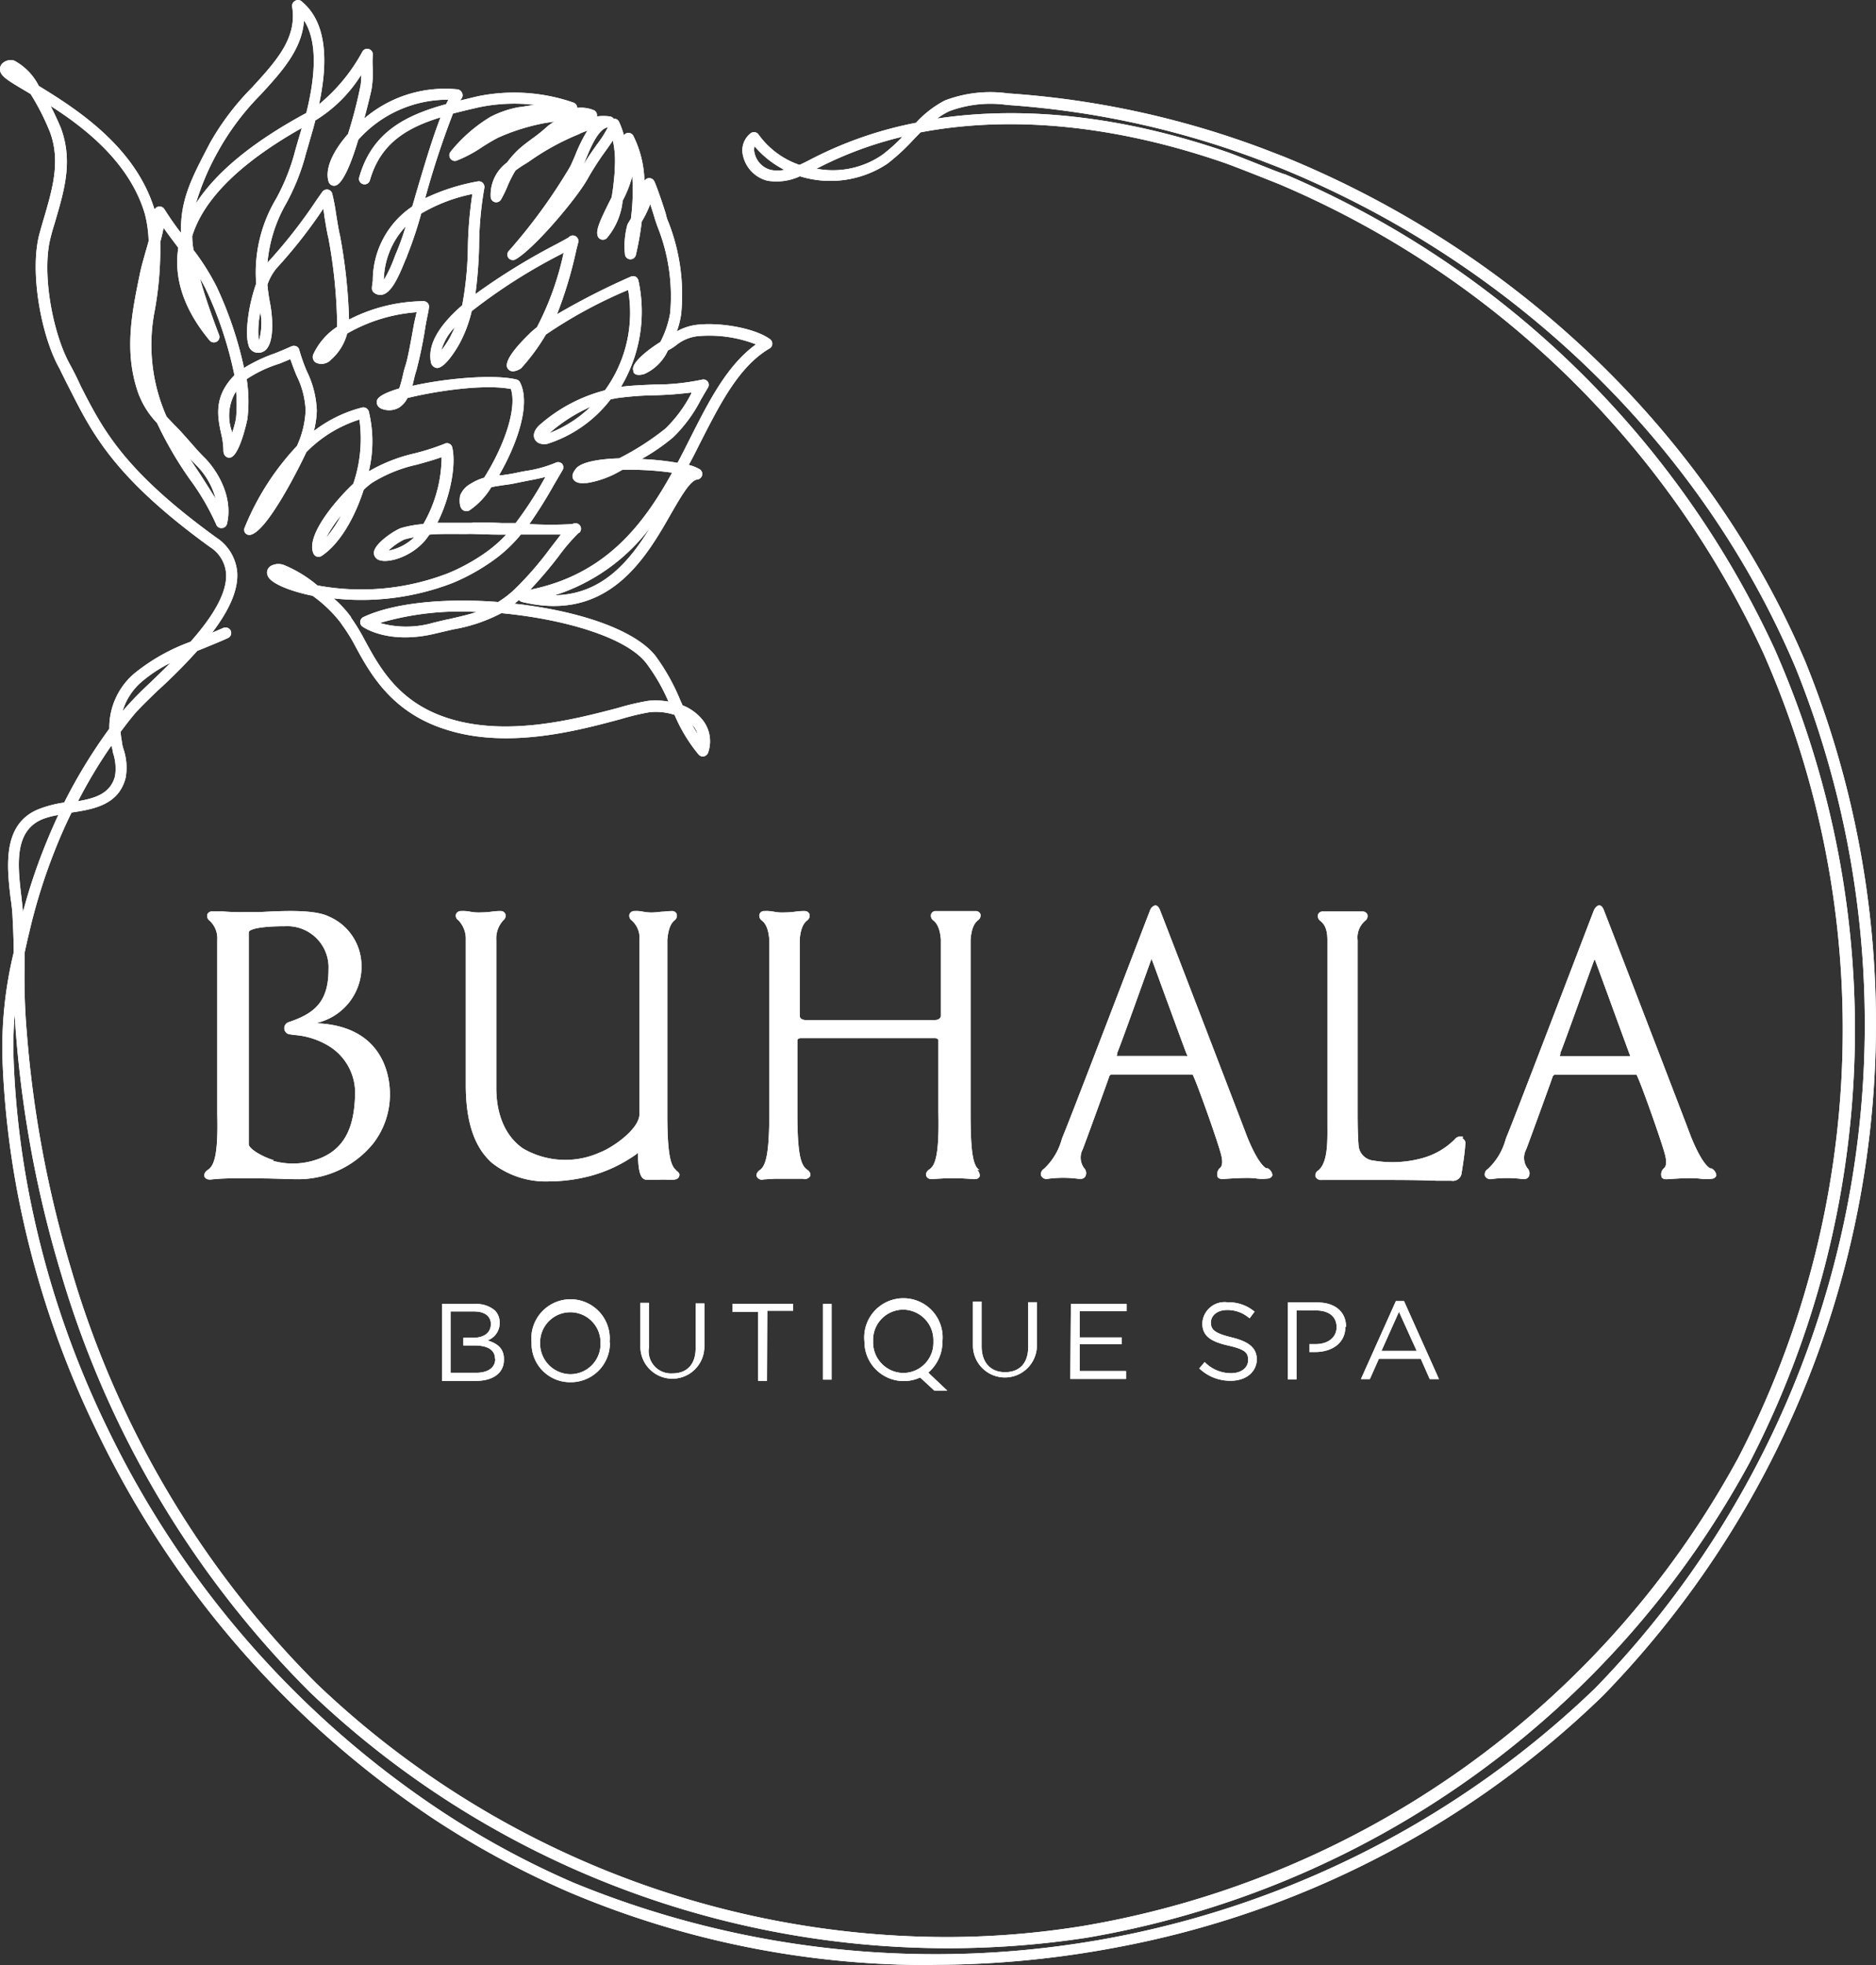 <svg id="Компонент_2_1" data-name="Компонент 2 – 1" xmlns="http://www.w3.org/2000/svg" width="230.777" height="241.674" viewBox="0 0 230.777 241.674">
  <rect x="0" y="0" width="230.777" height="241.674" fill="#333333" stroke="none"/>
  <g id="Layer_2" data-name="Layer 2">
    <g id="Layer_1" data-name="Layer 1" transform="translate(0 0)">
      <path id="Контур_1" data-name="Контур 1" d="M114.711,241.653a113.189,113.189,0,0,1-44.705-8.963,108.552,108.552,0,0,1-16.72-9.045,119.233,119.233,0,0,1-41.2-47.282,117.218,117.218,0,0,1-9.991-30A109.722,109.722,0,0,1,.316,130.629a49.461,49.461,0,0,1,1.37-13.513c0-1.37-.069-2.837-.137-4.249a21.178,21.178,0,0,0-.247-2.412C.85,106.591.234,101.3,4.77,99.491a14.075,14.075,0,0,1,3.125-.809A64.592,64.592,0,0,1,13.445,89.6a8.757,8.757,0,0,1,3-6.729,23.737,23.737,0,0,1,6.99-3.961c2.508-2.837,4.55-5.893,4.372-8.429a4.221,4.221,0,0,0-1.974-3.221C14.158,58.8,11.389,53.374,8.7,48.071c-.452-.877-.918-1.8-1.37-2.741-2.22-3.878-3.728-11.814-2.494-16.542.206-.74.411-1.48.63-2.193,1.014-3.495,1.987-6.852.672-10.388a29.672,29.672,0,0,0-2.371-4.66L3.358,11.3C1.1,9.957,0,9.354,0,8.532A.959.959,0,0,1,.384,7.7a1.466,1.466,0,0,1,1.37-.26A7.181,7.181,0,0,1,4.77,10.547c4.468,2.741,11.855,7.387,14.239,15.212a.644.644,0,0,1,.439-.356.7.7,0,0,1,.767.288,35.495,35.495,0,0,0,2.056,2.947c-.123-4.016,1.275-6.7,3.358-10.69l.192-.37a32.275,32.275,0,0,1,5.194-6.852c2.974-3.248,5.55-6.071,4.92-9.922a.685.685,0,0,1,.343-.7.658.658,0,0,1,.767,0c3.495,2.823,3.152,8.223,2.206,12.7a21.928,21.928,0,0,0,5.331-6.482.672.672,0,0,1,.809-.3.685.685,0,0,1,.466.74,11.24,11.24,0,0,0,0,1.672,12.211,12.211,0,0,1-.11,2.206c0,.26-.4,1.9-.932,3.906A15.308,15.308,0,0,1,56.3,10.971a.7.7,0,0,1,.521.4.672.672,0,0,1,0,.658l-.219.315,2.1-.507a22.243,22.243,0,0,1,11.855.767.7.7,0,0,1,.452.644,4.111,4.111,0,0,1,2.111.315.685.685,0,0,1,.3.74,5.77,5.77,0,0,1,1.617,0,.685.685,0,0,1,.452.274.672.672,0,0,1,.685.439,10.649,10.649,0,0,1,.576,1.59.754.754,0,0,1,.329-.247.685.685,0,0,1,.822.315,13.061,13.061,0,0,1,1.37,5.578.658.658,0,0,1,.466-.356.7.7,0,0,1,.754.384c.343.726,1.261,3.454,1.439,4.111a4.074,4.074,0,0,0,.3.918,24.436,24.436,0,0,1,1.562,11.307,10.964,10.964,0,0,1-.534,2.124A6.51,6.51,0,0,1,86,39.9c2.659-.26,6.852.425,8.73,1.8a.7.7,0,0,1,.274.589.671.671,0,0,1-.343.548c-3.783,2.22-6.1,6.852-8.566,11.677-.439.877-.877,1.768-1.37,2.645a4.961,4.961,0,0,1,1.37.548.685.685,0,0,1,.274.726.7.7,0,0,1-.589.521c-.863.1-1.987,2.056-3.18,4.111-3.111,5.468-7.716,13.527-18.378,10.95a.726.726,0,0,1-.384-.247l-.548.466.672.069c8.072,1,14.294,3.358,16.651,6.318A25.519,25.519,0,0,1,83.724,86.2c.082.164.164.343.233.521a6,6,0,0,1,2.385,1.7,4.194,4.194,0,0,1,.767,4.111A.7.7,0,0,1,86.6,93a.672.672,0,0,1-.658-.219,19.282,19.282,0,0,1-2.96-4.879,7.4,7.4,0,0,0-3.07-.329,29.394,29.394,0,0,0-3.508.836c-5.1,1.37-13.7,3.714-21.3,1.37-6.852-2.056-9.525-6.852-11.444-10.416a20.557,20.557,0,0,0-1.631-2.6l-.082-.137a16.35,16.35,0,0,0-3.495-3.371c-3.042-.617-5.139-1.6-5.482-2.385a.946.946,0,0,1,.329-1.275,1.919,1.919,0,0,1,1.631-.123,15.459,15.459,0,0,1,4.111,2.508,29.561,29.561,0,0,0,16.1-1.508,23.559,23.559,0,0,0,4.386-2.385,16.529,16.529,0,0,0,2.741-2.357h-.6c-1.85,0-3.44-.1-4.016-.082s-1.288,0-1.946,0c-.946,0-1.919,0-2.878.082l-.452.617c-1.809,2.193-4.715,2.947-5.783,2.494a.932.932,0,0,1-.6-.932c.123-1.179,2.741-2.823,3.385-3a13.841,13.841,0,0,1,2.7-.48A16.747,16.747,0,0,0,54.327,56.2c-1.069.384-2.083.658-3.07.932a17.446,17.446,0,0,0-5.482,2.22,8.031,8.031,0,0,0-1.042.877c-1.124,3.508-3,6.7-5.18,8.127a.726.726,0,0,1-.562.082.672.672,0,0,1-.425-.37c-.987-2.111,2.549-6.387,4.893-8.593a17.2,17.2,0,0,0,.754-7.894,15.8,15.8,0,0,0-6.524,4l-.288.6c-.192.4-4.632,9.593-6.757,9.593h0a.685.685,0,0,1-.534-.315.726.726,0,0,1,0-.63,32.467,32.467,0,0,1,6.414-10,11.581,11.581,0,0,0,1.069-4.4,10.621,10.621,0,0,0-1.124-4.276c-.274-.658-.534-1.37-.754-2l-1.37.562a15.5,15.5,0,0,0-4,1.891,17.816,17.816,0,0,1,.082,4.934s-.987,4.824-2.248,4.728c-.178,0-.726-.123-.7-.973a9.5,9.5,0,0,0-.288-2.028c-.425-2.015-.946-4.509,1.645-7.14a46.884,46.884,0,0,0-3.413-10.361c-.247-.534-.534-1.042-.822-1.535.534,1.946,1.3,4.207,2.344,6.935a.672.672,0,0,1-.288.836.7.7,0,0,1-.877-.151c-3.125-3.769-4.427-7.579-3.851-11.4l-.164-.219c-.548-.726-1.11-1.466-1.645-2.234-.11.589-.247,1.179-.411,1.754a42.2,42.2,0,0,1-.74,8.771,21.736,21.736,0,0,0,1.521,12.7l.959,1.014c.3.3.6.6.9.932l1.11,1.247c.548.63,1.124,1.288,1.727,1.878,1.37,1.37,3.55,4.646,2.741,8.1a.863.863,0,0,1-.164.315.726.726,0,0,1-.658.206.644.644,0,0,1-.507-.425,29.808,29.808,0,0,0-3.3-5.633A46.008,46.008,0,0,1,19.311,52a10.635,10.635,0,0,1-2.316-3.7c-1.768-5.071-.767-9.895.192-14.568.192-.959.48-1.919.74-2.851.123-.411.247-.836.356-1.261a14.993,14.993,0,0,0-.466-3.33c-1.864-6.3-7.332-10.553-11.594-13.28.672,1.3,1.138,2.426,1.275,2.741,1.466,4.016.439,7.524-.644,11.238-.206.713-.425,1.37-.617,2.152C5.071,33.53,6.5,40.971,8.553,44.713c.507.918.973,1.85,1.37,2.741,2.741,5.359,5.3,10.4,16.72,18.666a5.66,5.66,0,0,1,2.535,4.235c.164,2.357-1.192,4.947-3.084,7.442l1.37-.589a.713.713,0,0,1,.918.343.685.685,0,0,1-.343.9c-.987.452-2.015.863-3.015,1.275l-.754.3a67.229,67.229,0,0,1-4.934,4.947c-1.247,1.206-2.316,2.248-2.905,2.96s-1.083,1.37-1.6,2.056a11.265,11.265,0,0,0,.151,1.138,4.48,4.48,0,0,0,.219,1.014,7.113,7.113,0,0,1,.247,3.522c-.85,3.289-3.878,3.837-6.647,4.249q-1.233,2.508-2.261,5.18a69.511,69.511,0,0,0-2.933,9.511c-.219.891-.411,1.754-.589,2.59v1.727a78.759,78.759,0,0,0,.274,8.017,138.3,138.3,0,0,0,5.482,29.205A119.4,119.4,0,0,0,38.923,207.02a112.38,112.38,0,0,0,77.611,31.192,105.528,105.528,0,0,0,16.747-1.371,113.23,113.23,0,0,0,80.544-57.561,114.463,114.463,0,0,0,3.056-99.059,115.272,115.272,0,0,0-59.452-57.561s-5.838-2.344-7.072-2.741c-13.321-4.564-26.039-5.77-37.127-3.659l-.9.932a25.628,25.628,0,0,1-3.166,2.919A12.65,12.65,0,0,1,98.4,21.661a6.852,6.852,0,0,1-3.988.548,4.111,4.111,0,0,1-3.015-3.1,2.659,2.659,0,0,1,.946-2.741.685.685,0,0,1,.973.164,10.306,10.306,0,0,0,5.03,3.728c.521-.233,1.042-.493,1.549-.767l.329-.164a47.734,47.734,0,0,1,12.458-4.249,12.691,12.691,0,0,1,3.55-2.741A15.665,15.665,0,0,1,124,11.465a110.133,110.133,0,0,1,31.521,6.852l2.453.946c29.013,11.827,52.394,34.482,64.139,62.166A118.479,118.479,0,0,1,197.2,208.514a116.492,116.492,0,0,1-60.014,31,121.21,121.21,0,0,1-22.5,2.111M1.81,124.722a46.09,46.09,0,0,0-.123,5.921,107.31,107.31,0,0,0,1.768,15.541,116.34,116.34,0,0,0,9.854,29.644,117.863,117.863,0,0,0,40.731,46.734A105.914,105.914,0,0,0,70.485,231.5,117.054,117.054,0,0,0,196.2,207.637,117.109,117.109,0,0,0,220.869,82.073c-11.608-27.41-34.715-49.749-63.385-61.439l-2.439-.946a108.749,108.749,0,0,0-31.138-6.8,14.541,14.541,0,0,0-7.1.754,8.224,8.224,0,0,0-1.521.918c10.758-1.617,22.956-.26,35.633,4.111,1.275.425,6.853,2.741,7.154,2.741a116.615,116.615,0,0,1,60.178,58.273,115.848,115.848,0,0,1-3.084,100.279,114.669,114.669,0,0,1-81.544,58.342,113.559,113.559,0,0,1-95.537-30.247A120.932,120.932,0,0,1,7.511,156.614a139.353,139.353,0,0,1-5.551-29.52c-.069-.809-.11-1.617-.151-2.44m5.345-24.436a9.319,9.319,0,0,0-1.919.507c-3.563,1.453-3.056,5.77-2.6,9.593.069.63.137,1.247.192,1.823a68.924,68.924,0,0,1,2.439-7.469c.589-1.508,1.22-2.988,1.891-4.427m6.551-8.579a60.506,60.506,0,0,0-4.111,6.852c2.152-.37,4-.959,4.55-3.084A6,6,0,0,0,13.9,92.57a5.02,5.02,0,0,0-.192-.85m71.416-2.631c.219.4.452.795.7,1.165a2.974,2.974,0,0,0-.562-1.014.712.712,0,0,0-.137-.151M43.171,75.919a24.039,24.039,0,0,1,1.672,2.741c1.9,3.508,4.276,7.867,10.621,9.758,7.277,2.179,15.6-.082,20.557-1.37a30.152,30.152,0,0,1,3.728-.877,8.825,8.825,0,0,1,2.481.1,22.833,22.833,0,0,0-2.741-4.742c-2.467-3.18-10.1-5.413-17.816-6.14a19.8,19.8,0,0,1-5.934,2l-2.056.48c-5.825,1.453-8.963-.726-9.086-.822a.672.672,0,0,1-.288-.617.7.7,0,0,1,.4-.562c3.618-1.7,9.8-2.371,16.569-1.85a12.638,12.638,0,0,0,2.069-1.6,41.115,41.115,0,0,0,4.276-4.92l1.37-1.782h-4.92A17.446,17.446,0,0,1,60.3,69.162a25.011,25.011,0,0,1-4.632,2.522,31.165,31.165,0,0,1-14.623,1.891,13.075,13.075,0,0,1,2.165,2.344m-22.2,5.564a17.3,17.3,0,0,0-3.646,2.4,7.592,7.592,0,0,0-2.289,3.577l.274-.329a42.2,42.2,0,0,1,3.015-3.084c.809-.781,1.713-1.645,2.618-2.563m25.669-4.906a11.964,11.964,0,0,0,6.619,0c.74-.178,1.37-.343,2.083-.48,1.22-.288,2.289-.521,3.275-.85a35.071,35.071,0,0,0-11.978,1.37m33.33-11.759a23.641,23.641,0,0,1-11.745,8.333c5.893-.1,9.265-4.29,11.745-8.333m-8.716.576a23.175,23.175,0,0,0-2.549,2.96,51.667,51.667,0,0,1-3.495,4.111c9.333-1.878,13.965-8.086,17.46-14.39a37.92,37.92,0,0,0-6.112-.356l-.206.11a11.937,11.937,0,0,1-4.111,1.508c-.425,0-1.37.192-1.754-.507-.192-.411,0-.85.452-1.37.767-.726,2.823-1.083,5.208-1.151a32.756,32.756,0,0,0,5.715-3.673,16.569,16.569,0,0,0,3.166-4.3v-.123a43.857,43.857,0,0,1-4.7.343,39.014,39.014,0,0,0-4.427.343l-.795.151a15.843,15.843,0,0,1-7.8,5.482c-1,.137-1.37-.26-1.549-.6-.247-.548,0-1.233.754-1.85a19.529,19.529,0,0,1,7.894-4.139h0A16.254,16.254,0,0,0,77.269,35.64a57.1,57.1,0,0,0-10.114,5.482,24.958,24.958,0,0,1-3.015,4.111.8.8,0,0,1-.206.151c-.26.137-1.055.548-1.48-.082-.767-1.11,2.631-4.207,2.741-4.344a9.044,9.044,0,0,1,.85-.726,35.742,35.742,0,0,0,3.289-9.169l-.343.192a67.99,67.99,0,0,0-10.964,6.99,16.2,16.2,0,0,1-1.521,4.029s-1.686,3.084-2.8,2.96a.85.85,0,0,1-.7-.713c-.452-2.289,1.192-4.687,3.851-7a42.089,42.089,0,0,0,.7-7.222,49.225,49.225,0,0,1,.548-6.455,20.105,20.105,0,0,0-6.291,2.4,48.173,48.173,0,0,1-1.727,5.167,2.762,2.762,0,0,1-.206.507c-.959,2.412-1.754,3.961-2.741,4.276a1.233,1.233,0,0,1-1.083-.178.685.685,0,0,1-.3-.658c0-.26.069-.548.1-.877a10.963,10.963,0,0,1,4.85-9.1c.139-.453.276-.906.4-1.372.973-3.289,2.015-6.852,3.084-9.593-4.111,1.261-7.4,3.18-8.689,7.743a.685.685,0,0,1-.85.466.672.672,0,0,1-.466-.836c1.576-5.605,5.783-7.647,10.69-9l.274-.548a14.746,14.746,0,0,0-11.074,4.92c-.822,2.741-1.823,5.263-2.741,5.619a.7.7,0,0,1-.9-.411c-.466-1.37.26-3.33,1.932-5.386.137-.178.288-.356.439-.521a56.025,56.025,0,0,0,1.549-5.989,8.415,8.415,0,0,0,.082-1.3,17.282,17.282,0,0,1-5.646,5.619c-.274,1.083-.576,2.069-.809,2.892s-.356,1.179-.452,1.59a27.012,27.012,0,0,1-2.3,5.688,17.734,17.734,0,0,0-2.33,7.346,2.234,2.234,0,0,1,.233-.274,62.729,62.729,0,0,0,5.8-7.442l.713-1.014a.713.713,0,0,1,.644-.288.685.685,0,0,1,.562.452,24.493,24.493,0,0,1,.493,2.577c.164,1,.343,2.138.466,2.563a66.251,66.251,0,0,1,1.124,10.4,20.42,20.42,0,0,1,9.237-2.261.726.726,0,0,1,.493.3.713.713,0,0,1,.082.576c0,.206-.233,1.192-.4,2.152a54.217,54.217,0,0,1-1.124,5.482,10.584,10.584,0,0,0-.288,1.042l-.206.863c4.111-.932,10.046-1.453,12.8-.781a.685.685,0,0,1,.452.37c1.37,2.741-.466,7.757-2.59,11.4h.37c.493-.069.973-.137,1.453-.233s.959-.206,1.453-.288a15.226,15.226,0,0,0,3.687-1.014.685.685,0,0,1,.809.151.7.7,0,0,1,0,.822l-1.055,1.8q-1.375,2.457-2.988,4.769a44.167,44.167,0,0,0,5.3,0,.685.685,0,0,1,.781,1.124m-20.3.507a11.321,11.321,0,0,0-1.179.274,7.442,7.442,0,0,0-1.946,1.37,6.277,6.277,0,0,0,3.125-1.6m-8.949-2.741a17.35,17.35,0,0,0-1.836,2.741,14.239,14.239,0,0,0,1.836-2.741m28.355,1.069h0M58.1,64.229c.767,0,2.083,0,3.673.082h1.658a45.32,45.32,0,0,0,3.55-5.482,1.37,1.37,0,0,0,.11-.192c-.726.192-1.453.329-2.179.466l-1.37.274c-.521.123-1.042.192-1.549.26l-1.083.164-.48.11a9.21,9.21,0,0,1-2.741,2.878.8.8,0,0,1-.795-.11c-.534-.452-.3-1.727-.3-1.741a2.851,2.851,0,0,1,1.288-1.453,6.5,6.5,0,0,1,1.672-.754,28.385,28.385,0,0,0,1.782-3.262c1.494-3.221,2.042-6.044,1.508-7.647-3.289-.644-9.278.26-12.718,1.11a3,3,0,0,1-1.042,1.179,2.467,2.467,0,0,1-1.919.219c-.973-.26-.822-1-.795-1.083.123-.521,1.206-1.042,2.741-1.494a15.433,15.433,0,0,0,.439-1.59,12.236,12.236,0,0,1,.315-1.192c.288-.795.754-3.44,1.069-5.194l.315-1.4A20.091,20.091,0,0,0,42.705,41a6.455,6.455,0,0,1-1.96,3.193,1.617,1.617,0,0,1-1.9.384.822.822,0,0,1-.3-1.028,8.127,8.127,0,0,1,2.919-3.371c0-.192,0-.4,0-.63A62.563,62.563,0,0,0,40.4,29.267c-.137-.507-.315-1.576-.507-2.741a6.629,6.629,0,0,0-.137-.863,60.466,60.466,0,0,1-5.729,7.3A6.442,6.442,0,0,0,32.892,35a23.437,23.437,0,0,0,.37,2.494s.767,4.111-.534,5.482a1.37,1.37,0,0,1-1.275.356,1.206,1.206,0,0,1-.9-.973c-.439-1.37,0-4.824.959-7.5a17.666,17.666,0,0,1,2.481-10.484,26.039,26.039,0,0,0,2.193-5.4c.11-.439.274-1,.466-1.658s.3-1,.466-1.59c-7.524,4.249-12.047,8.7-13.472,13.28a9.661,9.661,0,0,0,.164,1.727,28.78,28.78,0,0,1,2.837,4.509,46.6,46.6,0,0,1,3.371,9.991,19.325,19.325,0,0,1,3.8-1.8c.74-.288,1.37-.562,2.042-.863a.74.74,0,0,1,.589,0,.672.672,0,0,1,.37.466,21.82,21.82,0,0,0,.918,2.59,11.978,11.978,0,0,1,1.233,4.838,11.416,11.416,0,0,1-.356,2.522A16.2,16.2,0,0,1,44.542,50.1a.7.7,0,0,1,.822.48,15.6,15.6,0,0,1,0,7.373,19.927,19.927,0,0,1,5.605-2.206A29.206,29.206,0,0,0,54.7,54.553a.658.658,0,0,1,.576,0,.672.672,0,0,1,.356.452c.534,2.3-.343,6.359-1.836,9.278h4.358M23.3,56.307c.4.617.795,1.206,1.192,1.8.713,1.1,1.37,2.152,2.028,3.193a9.169,9.169,0,0,0-2.289-4.016c-.315-.315-.63-.644-.932-.973m60.8,2.1h0m-5.126-1.974a35.385,35.385,0,0,1,4.372.466c.535-.987,1.028-1.987,1.521-2.96,2.344-4.646,4.577-9.045,8.127-11.608A15.829,15.829,0,0,0,86.136,41.3a5.085,5.085,0,0,0-2.96,1.138,7.167,7.167,0,0,1-1.014.644,5.783,5.783,0,0,1-2.892,2.892c-.959.288-1.37,0-1.37-.425-.37-1.083,2.631-3.084,3.33-3.508a11.9,11.9,0,0,0,1.206-3.563A23.038,23.038,0,0,0,80.86,27.8c-.151-.439-.274-.781-.343-1.028s-.288-.959-.534-1.686a12.963,12.963,0,0,1-1.042,2.152,35.738,35.738,0,0,1-.726,4.111.681.681,0,0,1-1.343-.151,9.922,9.922,0,0,1,.315-3.618l.11-.192.315-.521a27.258,27.258,0,0,0,.164-5.222c-.11.411-.233.822-.384,1.233a14.462,14.462,0,0,1-.795,1.782,8.456,8.456,0,0,1-1.96,4.619.7.7,0,0,1-.644.164.685.685,0,0,1-.48-.466c-.233-.74.356-1.96,1.37-4.029.123-.233.247-.48.356-.713.206-1.151.3-2.275.37-3.042v-.37a11.979,11.979,0,0,0-.219-3.563c-.274.411-.589.863-.959,1.37l-.137.192a34.524,34.524,0,0,0-2.056,3.234c-1.371,2.412-6.482,8.47-8.8,9.813a.685.685,0,0,1-.9-.178.672.672,0,0,1,.1-.9,67.962,67.962,0,0,0,7.442-10.224c.192-.343.411-.877.658-1.439a18.927,18.927,0,0,1,1.521-3.084c-.288.1-.576.219-.891.343l-.1.069a30.425,30.425,0,0,0-6.222,3.413l-.411.26a11.95,11.95,0,0,0-1.22.822,4.59,4.59,0,0,0-.288.493,13.91,13.91,0,0,0-.672,1.37,13.9,13.9,0,0,1-.822,1.7.685.685,0,0,1-.74.329.7.7,0,0,1-.534-.617,4.947,4.947,0,0,1,2.015-4.262,10.964,10.964,0,0,1,2.042-2.138c.4-.315.809-.617,1.22-.918a19.078,19.078,0,0,0,1.686-1.37,5.893,5.893,0,0,1,.863-.6l-1.028.151a25.642,25.642,0,0,0-5.838,1.8c-.658.329-1.275.713-1.932,1.124a16.172,16.172,0,0,1-3.193,1.713.658.658,0,0,1-.781-.233.7.7,0,0,1,0-.836A18.762,18.762,0,0,1,60.3,14.37a12.334,12.334,0,0,1,3.577-1.22c.26,0,1-.164,1.891-.274a21.284,21.284,0,0,0-6.852.3c-1.1.247-2.165.507-3.193.767A106.9,106.9,0,0,0,52.3,24.361a25.3,25.3,0,0,1,6.469-2.069.713.713,0,0,1,.63.192.74.74,0,0,1,.178.63,42.6,42.6,0,0,0-.644,7.236,55.028,55.028,0,0,1-.452,5.8A78.24,78.24,0,0,1,68.4,30.035c.672-.356,1.37-.74,1.562-.863a.672.672,0,0,1,.685-.206.685.685,0,0,1,.48.836h0l-.219.863a51.706,51.706,0,0,1-2.385,7.963,87.4,87.4,0,0,1,9.059-4.619.713.713,0,0,1,.6,0,.726.726,0,0,1,.356.493A18.008,18.008,0,0,1,76.392,47.55c1.288-.164,2.741-.219,4.111-.274a28,28,0,0,0,5.838-.6.672.672,0,0,1,.726.247.685.685,0,0,1,0,.767c-.288.466-.562.959-.85,1.439a17.473,17.473,0,0,1-3.44,4.66,25.189,25.189,0,0,1-3.851,2.645m-6.291-6.414a19.831,19.831,0,0,0-5.043,3.221,15.075,15.075,0,0,0,5.043-3.221M29.124,47.975a5.674,5.674,0,0,0-.589,5.085v.192a11.992,11.992,0,0,0,.493-1.8,18.049,18.049,0,0,0,0-3.481m26.9-7.73a6.743,6.743,0,0,0-1.645,2.837,12.085,12.085,0,0,0,.973-1.439c.26-.466.466-.932.672-1.37m-23.9-1.891a11.251,11.251,0,0,0-.192,3.536,7.634,7.634,0,0,0,.192-3.536M49.955,27.774a9.854,9.854,0,0,0-2.741,6.647,16.775,16.775,0,0,0,1.37-2.96c.1-.247.178-.439.233-.562a30.33,30.33,0,0,0,1.1-3.125M69.9,29.432h0M37.388,2.584c-.274,3.508-2.741,6.236-5.372,9.086a31.933,31.933,0,0,0-4.975,6.537l-.206.37a31.1,31.1,0,0,0-2.741,6.441q3.741-5.825,13.582-11.142c.918-3.7,1.59-8.374-.219-11.293M92.824,17.975a1.576,1.576,0,0,0,0,.836,2.741,2.741,0,0,0,1.96,2.056,4.112,4.112,0,0,0,1.7,0,11.745,11.745,0,0,1-3.646-2.878m7.62,2.741h0a10.717,10.717,0,0,0,8.086-1.713,19.737,19.737,0,0,0,2.467-2.22,46.063,46.063,0,0,0-10.087,3.687l-.329.164-.151.082M74.761,15.645C73.623,15.8,72.65,18.1,72.02,19.66l-.247.576c.48-.795.959-1.508,1.494-2.248l.137-.206a13.486,13.486,0,0,0,1.371-2.138m-12.143-.754a10,10,0,0,0-1.124.425c.37-.151.74-.3,1.124-.425" transform="translate(0.002 0.02)" fill="#fff"/>
      <path id="Контур_2" data-name="Контур 2" d="M32.334,95.543h-.178a.644.644,0,0,1,.233-.1,7.1,7.1,0,0,0,5.276-7.277A6.619,6.619,0,0,0,33.7,82.428c-1.836-.918-5.7-.713-8.538-.562H23.179a24.353,24.353,0,0,1-2.577-.082H19.328a.617.617,0,0,0-.617.356.726.726,0,0,0,.274.781,2.919,2.919,0,0,1,.946,2.371c0,.315,0,1.946,0,4.235V106.74h0c.123,5.016-.384,6.359-1.192,6.852-.4.288-.452.6-.37.822s.384.411.9.329a26.046,26.046,0,0,1,3.138-.123h2.823c1.645,0,3.508.1,4.482.1a11.9,11.9,0,0,0,9.415-4.413,9.84,9.84,0,0,0,2.042-6.085c0-1.9-.63-8.223-8.8-8.675m-5.482,16.83c-1.233-.343-3.111-1.37-3.084-1.987V84.346c0-.274.946-.74,4.482-.74a5.071,5.071,0,0,1,5.331,5.345c0,4.016-1.8,5.4-4.865,6.441a.781.781,0,0,0-.576.795.754.754,0,0,0,.672.713l.562.082a9.429,9.429,0,0,1,4.111,1.275,6.743,6.743,0,0,1,3.358,6.236c-.123,3.988-1.37,6.386-4.111,7.579a9.059,9.059,0,0,1-6.03.37" transform="translate(6.796 30.309)" fill="#fff"/>
      <path id="Контур_3" data-name="Контур 3" d="M161.062,113.587c-.48-.164-1.37-1.288-2.439-3.947-.617-1.672-10.566-27.52-10.745-27.931s-.384-.48-.548-.48-.466.206-.644.63-9.826,25.71-10.745,27.862l-.1.274a7.784,7.784,0,0,1-2.193,3.659.754.754,0,0,0-.356.836.726.726,0,0,0,.795.4,14.212,14.212,0,0,1,3.837,0h.178a.63.63,0,0,0,.589-.329.891.891,0,0,0-.178-1.014,2.179,2.179,0,0,1-.151-2.3c.192-.466,3.1-8.456,3.248-8.922a.37.37,0,0,1,.274-.274h9.744c.329,0,.343,0,.411.206l.082.192c.452.959,2.851,7.634,3.33,9.47.206.822.165,1.371-.123,1.617a1.014,1.014,0,0,0-.315,1.069c0,.123.219.329.7.3s1.741-.123,2.535-.123a9.914,9.914,0,0,1,1.713.082,4.539,4.539,0,0,0,1.069,0c.562,0,.7-.3.726-.452a1.092,1.092,0,0,0-.63-.85M151.3,99.773a.439.439,0,0,1-.206,0h-8.607a2.418,2.418,0,0,1,.082-.233v-.164c.493-1.165,3.933-10.841,4.112-11.279a1.111,1.111,0,0,1,.11-.247l.069.178c.137.343.9,2.426,1.713,4.646,1.466,4.029,2.439,6.674,2.508,6.852a1.479,1.479,0,0,1,.082.247" transform="translate(49.379 30.123)" fill="#fff"/>
      <path id="Контур_4" data-name="Контур 4" d="M68.031,113.619c-.672-.521-1.1-1.85-1.1-6.852V85.3c.123-1.617.576-2.165.9-2.439a.685.685,0,0,0,.247-.767.589.589,0,0,0-.589-.356,8.757,8.757,0,0,0-.987.069c-.356,0-.754.082-1.233.1a5.479,5.479,0,0,1-1.37-.1,3.82,3.82,0,0,0-1-.069.63.63,0,0,0-.617.37.713.713,0,0,0,.247.767,2.837,2.837,0,0,1,.973,2.412V106.7c0,1.836-3.248,4.111-4.906,4.742a10.32,10.32,0,0,1-9.443-.521c-2.124-1.48-3.262-4.111-3.262-7.428V85.3a3.289,3.289,0,0,1,.877-2.439.7.7,0,0,0,.233-.767.589.589,0,0,0-.576-.356,6.3,6.3,0,0,0-1.055.069,10.762,10.762,0,0,1-1.37.1,5.576,5.576,0,0,1-1.37-.1,4.4,4.4,0,0,0-1.069-.069.63.63,0,0,0-.63.4.658.658,0,0,0,.288.726,3.275,3.275,0,0,1,.918,2.426v17.816c0,4.536,1.042,7.661,3.207,9.593a10.7,10.7,0,0,0,7.017,2.289,20.449,20.449,0,0,0,4.893-.617,17.638,17.638,0,0,0,5.879-2.741c.123-.123.206-.151.192-.164a.521.521,0,0,1,0,.11c0,1.713.206,2.741.63,3.056a.685.685,0,0,0,.521.151h1.384a7.192,7.192,0,0,1,1.069,0h.576c.452,0,.767-.11.863-.384s.1-.425-.356-.754" transform="translate(15.161 30.311)" fill="#fff"/>
      <path id="Контур_5" data-name="Контур 5" d="M95.334,113.619c-.726-.534-1.1-1.768-1.1-6.99V85.263c.123-1.562.548-2.1.918-2.4a.713.713,0,0,0,.288-.767.617.617,0,0,0-.589-.356H89.962a.589.589,0,0,0-.576.356.713.713,0,0,0,.247.781c.247.192.822.672.946,2.371v9.374c0,.26-.247.521-.767.521H73.982c-.535,0-.767-.26-.767-.521v-9.36c.123-1.713.685-2.193.946-2.4a.713.713,0,0,0,.247-.767.617.617,0,0,0-.589-.356,6.509,6.509,0,0,0-1.1.069,9.915,9.915,0,0,1-1.37.1,5.382,5.382,0,0,1-1.371-.1,4.658,4.658,0,0,0-1.11-.069.589.589,0,0,0-.589.356.713.713,0,0,0,.247.781c.247.192.822.658.946,2.371v21.366c0,5.153-.452,6.482-1.179,6.99-.4.288-.439.6-.343.822a.713.713,0,0,0,.85.315l1.371-.082h3.44a.754.754,0,0,0,.891-.329c.082-.219,0-.548-.411-.809-.74-.548-1.165-1.878-1.165-6.976V97.666c0-.206.192-.3.452-.3H89.825c.26,0,.411.1.452.26v8.908c.123,5.482-.466,6.565-1.138,6.99-.4.288-.439.6-.343.822a.617.617,0,0,0,.617.343h.233l1.439-.082h2l1.371.082c.644.11.836-.178.891-.315a.821.821,0,0,0-.37-.822" transform="translate(25.162 30.311)" fill="#fff"/>
      <path id="Контур_6" data-name="Контур 6" d="M121.222,113.587c-.48-.164-1.37-1.288-2.439-3.947-.63-1.686-10.566-27.533-10.745-27.931s-.4-.48-.548-.48a.947.947,0,0,0-.644.63c-.178.425-9.826,25.7-10.745,27.835l-.1.274a7.784,7.784,0,0,1-2.193,3.659.754.754,0,0,0-.356.836.726.726,0,0,0,.795.4,14.213,14.213,0,0,1,3.837,0h.233a.63.63,0,0,0,.589-.329.891.891,0,0,0-.178-1.014,2.179,2.179,0,0,1-.151-2.3c.178-.439,3.1-8.442,3.248-8.922a.37.37,0,0,1,.274-.274h9.662c.343,0,.356,0,.425.206l.082.192c.452.959,2.851,7.634,3.33,9.47.206.822.164,1.37-.123,1.617a1.014,1.014,0,0,0-.315,1.069c0,.123.219.329.7.3s1.741-.123,2.535-.123a9.66,9.66,0,0,1,1.7.082,4.672,4.672,0,0,0,1.083,0c.562,0,.7-.3.726-.452a1.092,1.092,0,0,0-.63-.85m-9.826-13.787a.438.438,0,0,1-.206,0h-8.5a2.41,2.41,0,0,1,.082-.233v-.164c.521-1.22,3.933-10.813,4.111-11.279a1.11,1.11,0,0,1,.11-.247l.069.178c.137.329.891,2.426,1.7,4.632,1.48,4.029,2.453,6.688,2.535,6.852a.439.439,0,0,1,.069.247" transform="translate(34.619 30.123)" fill="#fff"/>
      <path id="Контур_7" data-name="Контур 7" d="M136.23,109.492a.918.918,0,0,0-1.042.329,8.991,8.991,0,0,1-3.961,2.289,13.869,13.869,0,0,1-6.017.3,2.028,2.028,0,0,1-1.823-1.782c-.082-.973-.123-2.316-.123-3.974V85.3a2.7,2.7,0,0,1,.946-2.4.713.713,0,0,0,.247-.767.617.617,0,0,0-.589-.356h-4.879a.589.589,0,0,0-.589.356.74.74,0,0,0,.247.781c.343.274.9.74.9,2.371v22.476c0,2.028.123,4.824-1.11,5.852a.713.713,0,0,0-.356.781.754.754,0,0,0,.754.4H126.5c1.37,0,4.482,0,6.524.1H134.8a1.083,1.083,0,0,0,1.261-.987c.151-.9.4-2.563.439-3.426a.685.685,0,0,0-.329-.795" transform="translate(43.745 30.326)" fill="#fff"/>
      <path id="Контур_8" data-name="Контур 8" d="M46.221,123.961c0,1.055-.891,1.686-2.33,1.686H40.725v-7.538H43.6c1.37,0,2.083.617,2.083,1.549h0c0,1.1-.891,1.686-2.165,1.686H42.3v.946h1.37c1.658,0,2.522.589,2.522,1.617Zm1.069,0h0c0-1.371-.9-1.946-2.015-2.289a2.275,2.275,0,0,0,1.494-2.179h0a2.138,2.138,0,0,0-.6-1.521,3.536,3.536,0,0,0-2.481-.781H39.67v9.456h4.194c2.069,0,3.426-.959,3.426-2.577m11.882-2.124a3.714,3.714,0,0,1-3.7,3.878,3.769,3.769,0,0,1-3.728-3.906h0a3.714,3.714,0,0,1,7.428,0Zm1.11,0h0a4.824,4.824,0,1,0-9.593,0h0a4.742,4.742,0,0,0,4.8,4.865,4.8,4.8,0,0,0,4.838-4.893m11.622.685v-5.482H70.876V122.6c0,2.069-1.11,3.125-2.851,3.125a2.741,2.741,0,0,1-2.892-3.193v-5.482H64.078v5.482a3.934,3.934,0,0,0,7.867-.082m7.743-4.427h3.18v-.836H75.4v.987h3.166v8.47h1.083Zm6.852,8.47H87.6v-9.306H86.541Zm9.881-.822a3.755,3.755,0,0,1-3.714-3.906h0a3.714,3.714,0,0,1,3.7-3.879,3.755,3.755,0,0,1,3.714,3.906h0a3.714,3.714,0,0,1-3.7,3.878m3.824,2.179h1.59l-2.344-2.22a4.961,4.961,0,0,0,1.741-3.81h0a4.824,4.824,0,1,0-9.593,0h0a4.838,4.838,0,0,0,6.852,4.413Zm12.609-5.4v-5.482h-1.069v5.482c0,2.069-1.1,3.125-2.851,3.125s-2.878-1.151-2.878-3.193V116.9h-1.069v5.482a3.934,3.934,0,0,0,7.867-.082m4.111,4.111h6.852v-.973h-5.7v-3.3h5.167V121.3h-5.167v-3.234h5.77v-.877h-6.852Zm22.942-2.371h0c0-1.453-.973-2.22-3.084-2.741s-2.563-.946-2.563-1.836h0c0-.85.781-1.535,2.015-1.535a4.112,4.112,0,0,1,2.741,1.028l.617-.822a4.934,4.934,0,0,0-3.317-1.151,2.741,2.741,0,0,0-3.111,2.577h0c0,1.549,1,2.248,3.18,2.741s2.453.918,2.453,1.8h0c0,.918-.836,1.6-2.1,1.6a4.523,4.523,0,0,1-3.248-1.37l-.658.781a5.482,5.482,0,0,0,3.865,1.521c1.864,0,3.221-1.055,3.221-2.741M150.885,120h0c0-1.864-1.37-3-3.536-3h-3.618v9.456H144.8v-8.47h2.385c1.521,0,2.535.7,2.535,2.056h0c0,1.247-1.028,2.083-2.59,2.083h-.754v.973h.713c2.015,0,3.714-1.055,3.714-3.1m8.771,2.96h-4.331l2.152-4.81Zm2.741,3.467-4.3-9.593h-1l-4.3,9.593h1.1l1.11-2.494h5.153l1.1,2.494Z" transform="translate(14.7 43.184)" fill="#fff"/>
    </g>
  </g>
  <g id="Layer_2-2" data-name="Layer 2">
    <g id="Layer_1-2" data-name="Layer 1" transform="translate(0 0)">
      <path id="Контур_1-2" data-name="Контур 1" d="M114.711,241.653a113.189,113.189,0,0,1-44.705-8.963,108.552,108.552,0,0,1-16.72-9.045,119.233,119.233,0,0,1-41.2-47.282,117.218,117.218,0,0,1-9.991-30A109.722,109.722,0,0,1,.316,130.629a49.461,49.461,0,0,1,1.37-13.513c0-1.37-.069-2.837-.137-4.249a21.178,21.178,0,0,0-.247-2.412C.85,106.591.234,101.3,4.77,99.491a14.075,14.075,0,0,1,3.125-.809A64.592,64.592,0,0,1,13.445,89.6a8.757,8.757,0,0,1,3-6.729,23.737,23.737,0,0,1,6.99-3.961c2.508-2.837,4.55-5.893,4.372-8.429a4.221,4.221,0,0,0-1.974-3.221C14.158,58.8,11.389,53.374,8.7,48.071c-.452-.877-.918-1.8-1.37-2.741-2.22-3.878-3.728-11.814-2.494-16.542.206-.74.411-1.48.63-2.193,1.014-3.495,1.987-6.852.672-10.388a29.672,29.672,0,0,0-2.371-4.66L3.358,11.3C1.1,9.957,0,9.354,0,8.532A.959.959,0,0,1,.384,7.7a1.466,1.466,0,0,1,1.37-.26A7.181,7.181,0,0,1,4.77,10.547c4.468,2.741,11.855,7.387,14.239,15.212a.644.644,0,0,1,.439-.356.7.7,0,0,1,.767.288,35.495,35.495,0,0,0,2.056,2.947c-.123-4.016,1.275-6.7,3.358-10.69l.192-.37a32.275,32.275,0,0,1,5.194-6.852c2.974-3.248,5.55-6.071,4.92-9.922a.685.685,0,0,1,.343-.7.658.658,0,0,1,.767,0c3.495,2.823,3.152,8.223,2.206,12.7a21.928,21.928,0,0,0,5.331-6.482.672.672,0,0,1,.809-.3.685.685,0,0,1,.466.74,11.24,11.24,0,0,0,0,1.672,12.211,12.211,0,0,1-.11,2.206c0,.26-.4,1.9-.932,3.906A15.308,15.308,0,0,1,56.3,10.971a.7.7,0,0,1,.521.4.672.672,0,0,1,0,.658l-.219.315,2.1-.507a22.243,22.243,0,0,1,11.855.767.7.7,0,0,1,.452.644,4.111,4.111,0,0,1,2.111.315.685.685,0,0,1,.3.74,5.77,5.77,0,0,1,1.617,0,.685.685,0,0,1,.452.274.672.672,0,0,1,.685.439,10.649,10.649,0,0,1,.576,1.59.754.754,0,0,1,.329-.247.685.685,0,0,1,.822.315,13.061,13.061,0,0,1,1.37,5.578.658.658,0,0,1,.466-.356.7.7,0,0,1,.754.384c.343.726,1.261,3.454,1.439,4.111a4.074,4.074,0,0,0,.3.918,24.436,24.436,0,0,1,1.562,11.307,10.964,10.964,0,0,1-.534,2.124A6.51,6.51,0,0,1,86,39.9c2.659-.26,6.852.425,8.73,1.8a.7.7,0,0,1,.274.589.671.671,0,0,1-.343.548c-3.783,2.22-6.1,6.852-8.566,11.677-.439.877-.877,1.768-1.37,2.645a4.961,4.961,0,0,1,1.37.548.685.685,0,0,1,.274.726.7.7,0,0,1-.589.521c-.863.1-1.987,2.056-3.18,4.111-3.111,5.468-7.716,13.527-18.378,10.95a.726.726,0,0,1-.384-.247l-.548.466.672.069c8.072,1,14.294,3.358,16.651,6.318A25.519,25.519,0,0,1,83.724,86.2c.082.164.164.343.233.521a6,6,0,0,1,2.385,1.7,4.194,4.194,0,0,1,.767,4.111A.7.7,0,0,1,86.6,93a.672.672,0,0,1-.658-.219,19.282,19.282,0,0,1-2.96-4.879,7.4,7.4,0,0,0-3.07-.329,29.394,29.394,0,0,0-3.508.836c-5.1,1.37-13.7,3.714-21.3,1.37-6.852-2.056-9.525-6.852-11.444-10.416a20.557,20.557,0,0,0-1.631-2.6l-.082-.137a16.35,16.35,0,0,0-3.495-3.371c-3.042-.617-5.139-1.6-5.482-2.385a.946.946,0,0,1,.329-1.275,1.919,1.919,0,0,1,1.631-.123,15.459,15.459,0,0,1,4.111,2.508,29.561,29.561,0,0,0,16.1-1.508,23.559,23.559,0,0,0,4.386-2.385,16.529,16.529,0,0,0,2.741-2.357h-.6c-1.85,0-3.44-.1-4.016-.082s-1.288,0-1.946,0c-.946,0-1.919,0-2.878.082l-.452.617c-1.809,2.193-4.715,2.947-5.783,2.494a.932.932,0,0,1-.6-.932c.123-1.179,2.741-2.823,3.385-3a13.841,13.841,0,0,1,2.7-.48A16.747,16.747,0,0,0,54.327,56.2c-1.069.384-2.083.658-3.07.932a17.446,17.446,0,0,0-5.482,2.22,8.031,8.031,0,0,0-1.042.877c-1.124,3.508-3,6.7-5.18,8.127a.726.726,0,0,1-.562.082.672.672,0,0,1-.425-.37c-.987-2.111,2.549-6.387,4.893-8.593a17.2,17.2,0,0,0,.754-7.894,15.8,15.8,0,0,0-6.524,4l-.288.6c-.192.4-4.632,9.593-6.757,9.593h0a.685.685,0,0,1-.534-.315.726.726,0,0,1,0-.63,32.467,32.467,0,0,1,6.414-10,11.581,11.581,0,0,0,1.069-4.4,10.621,10.621,0,0,0-1.124-4.276c-.274-.658-.534-1.37-.754-2l-1.37.562a15.5,15.5,0,0,0-4,1.891,17.816,17.816,0,0,1,.082,4.934s-.987,4.824-2.248,4.728c-.178,0-.726-.123-.7-.973a9.5,9.5,0,0,0-.288-2.028c-.425-2.015-.946-4.509,1.645-7.14a46.884,46.884,0,0,0-3.413-10.361c-.247-.534-.534-1.042-.822-1.535.534,1.946,1.3,4.207,2.344,6.935a.672.672,0,0,1-.288.836.7.7,0,0,1-.877-.151c-3.125-3.769-4.427-7.579-3.851-11.4l-.164-.219c-.548-.726-1.11-1.466-1.645-2.234-.11.589-.247,1.179-.411,1.754a42.2,42.2,0,0,1-.74,8.771,21.736,21.736,0,0,0,1.521,12.7l.959,1.014c.3.3.6.6.9.932l1.11,1.247c.548.63,1.124,1.288,1.727,1.878,1.37,1.37,3.55,4.646,2.741,8.1a.863.863,0,0,1-.164.315.726.726,0,0,1-.658.206.644.644,0,0,1-.507-.425,29.808,29.808,0,0,0-3.3-5.633A46.008,46.008,0,0,1,19.311,52a10.635,10.635,0,0,1-2.316-3.7c-1.768-5.071-.767-9.895.192-14.568.192-.959.48-1.919.74-2.851.123-.411.247-.836.356-1.261a14.993,14.993,0,0,0-.466-3.33c-1.864-6.3-7.332-10.553-11.594-13.28.672,1.3,1.138,2.426,1.275,2.741,1.466,4.016.439,7.524-.644,11.238-.206.713-.425,1.37-.617,2.152C5.071,33.53,6.5,40.971,8.553,44.713c.507.918.973,1.85,1.37,2.741,2.741,5.359,5.3,10.4,16.72,18.666a5.66,5.66,0,0,1,2.535,4.235c.164,2.357-1.192,4.947-3.084,7.442l1.37-.589a.713.713,0,0,1,.918.343.685.685,0,0,1-.343.9c-.987.452-2.015.863-3.015,1.275l-.754.3a67.229,67.229,0,0,1-4.934,4.947c-1.247,1.206-2.316,2.248-2.905,2.96s-1.083,1.37-1.6,2.056a11.265,11.265,0,0,0,.151,1.138,4.48,4.48,0,0,0,.219,1.014,7.113,7.113,0,0,1,.247,3.522c-.85,3.289-3.878,3.837-6.647,4.249q-1.233,2.508-2.261,5.18a69.511,69.511,0,0,0-2.933,9.511c-.219.891-.411,1.754-.589,2.59v1.727a78.759,78.759,0,0,0,.274,8.017,138.3,138.3,0,0,0,5.482,29.205A119.4,119.4,0,0,0,38.923,207.02a112.38,112.38,0,0,0,77.611,31.192,105.528,105.528,0,0,0,16.747-1.371,113.23,113.23,0,0,0,80.544-57.561,114.463,114.463,0,0,0,3.056-99.059,115.272,115.272,0,0,0-59.452-57.561s-5.838-2.344-7.072-2.741c-13.321-4.564-26.039-5.77-37.127-3.659l-.9.932a25.628,25.628,0,0,1-3.166,2.919A12.65,12.65,0,0,1,98.4,21.661a6.852,6.852,0,0,1-3.988.548,4.111,4.111,0,0,1-3.015-3.1,2.659,2.659,0,0,1,.946-2.741.685.685,0,0,1,.973.164,10.306,10.306,0,0,0,5.03,3.728c.521-.233,1.042-.493,1.549-.767l.329-.164a47.734,47.734,0,0,1,12.458-4.249,12.691,12.691,0,0,1,3.55-2.741A15.665,15.665,0,0,1,124,11.465a110.133,110.133,0,0,1,31.521,6.852l2.453.946c29.013,11.827,52.394,34.482,64.139,62.166A118.479,118.479,0,0,1,197.2,208.514a116.492,116.492,0,0,1-60.014,31,121.21,121.21,0,0,1-22.5,2.111M1.81,124.722a46.09,46.09,0,0,0-.123,5.921,107.31,107.31,0,0,0,1.768,15.541,116.34,116.34,0,0,0,9.854,29.644,117.863,117.863,0,0,0,40.731,46.734A105.914,105.914,0,0,0,70.485,231.5,117.054,117.054,0,0,0,196.2,207.637,117.109,117.109,0,0,0,220.869,82.073c-11.608-27.41-34.715-49.749-63.385-61.439l-2.439-.946a108.749,108.749,0,0,0-31.138-6.8,14.541,14.541,0,0,0-7.1.754,8.224,8.224,0,0,0-1.521.918c10.758-1.617,22.956-.26,35.633,4.111,1.275.425,6.853,2.741,7.154,2.741a116.615,116.615,0,0,1,60.178,58.273,115.848,115.848,0,0,1-3.084,100.279,114.669,114.669,0,0,1-81.544,58.342,113.559,113.559,0,0,1-95.537-30.247A120.932,120.932,0,0,1,7.511,156.614a139.353,139.353,0,0,1-5.551-29.52c-.069-.809-.11-1.617-.151-2.44m5.345-24.436a9.319,9.319,0,0,0-1.919.507c-3.563,1.453-3.056,5.77-2.6,9.593.069.63.137,1.247.192,1.823a68.924,68.924,0,0,1,2.439-7.469c.589-1.508,1.22-2.988,1.891-4.427m6.551-8.579a60.506,60.506,0,0,0-4.111,6.852c2.152-.37,4-.959,4.55-3.084A6,6,0,0,0,13.9,92.57a5.02,5.02,0,0,0-.192-.85m71.416-2.631c.219.4.452.795.7,1.165a2.974,2.974,0,0,0-.562-1.014.712.712,0,0,0-.137-.151M43.171,75.919a24.039,24.039,0,0,1,1.672,2.741c1.9,3.508,4.276,7.867,10.621,9.758,7.277,2.179,15.6-.082,20.557-1.37a30.152,30.152,0,0,1,3.728-.877,8.825,8.825,0,0,1,2.481.1,22.833,22.833,0,0,0-2.741-4.742c-2.467-3.18-10.1-5.413-17.816-6.14a19.8,19.8,0,0,1-5.934,2l-2.056.48c-5.825,1.453-8.963-.726-9.086-.822a.672.672,0,0,1-.288-.617.7.7,0,0,1,.4-.562c3.618-1.7,9.8-2.371,16.569-1.85a12.638,12.638,0,0,0,2.069-1.6,41.115,41.115,0,0,0,4.276-4.92l1.37-1.782h-4.92A17.446,17.446,0,0,1,60.3,69.162a25.011,25.011,0,0,1-4.632,2.522,31.165,31.165,0,0,1-14.623,1.891,13.075,13.075,0,0,1,2.165,2.344m-22.2,5.564a17.3,17.3,0,0,0-3.646,2.4,7.592,7.592,0,0,0-2.289,3.577l.274-.329a42.2,42.2,0,0,1,3.015-3.084c.809-.781,1.713-1.645,2.618-2.563m25.669-4.906a11.964,11.964,0,0,0,6.619,0c.74-.178,1.37-.343,2.083-.48,1.22-.288,2.289-.521,3.275-.85a35.071,35.071,0,0,0-11.978,1.37m33.33-11.759a23.641,23.641,0,0,1-11.745,8.333c5.893-.1,9.265-4.29,11.745-8.333m-8.716.576a23.175,23.175,0,0,0-2.549,2.96,51.667,51.667,0,0,1-3.495,4.111c9.333-1.878,13.965-8.086,17.46-14.39a37.92,37.92,0,0,0-6.112-.356l-.206.11a11.937,11.937,0,0,1-4.111,1.508c-.425,0-1.37.192-1.754-.507-.192-.411,0-.85.452-1.37.767-.726,2.823-1.083,5.208-1.151a32.756,32.756,0,0,0,5.715-3.673,16.569,16.569,0,0,0,3.166-4.3v-.123a43.857,43.857,0,0,1-4.7.343,39.014,39.014,0,0,0-4.427.343l-.795.151a15.843,15.843,0,0,1-7.8,5.482c-1,.137-1.37-.26-1.549-.6-.247-.548,0-1.233.754-1.85a19.529,19.529,0,0,1,7.894-4.139h0A16.254,16.254,0,0,0,77.269,35.64a57.1,57.1,0,0,0-10.114,5.482,24.958,24.958,0,0,1-3.015,4.111.8.8,0,0,1-.206.151c-.26.137-1.055.548-1.48-.082-.767-1.11,2.631-4.207,2.741-4.344a9.044,9.044,0,0,1,.85-.726,35.742,35.742,0,0,0,3.289-9.169l-.343.192a67.99,67.99,0,0,0-10.964,6.99,16.2,16.2,0,0,1-1.521,4.029s-1.686,3.084-2.8,2.96a.85.85,0,0,1-.7-.713c-.452-2.289,1.192-4.687,3.851-7a42.089,42.089,0,0,0,.7-7.222,49.225,49.225,0,0,1,.548-6.455,20.105,20.105,0,0,0-6.291,2.4,48.173,48.173,0,0,1-1.727,5.167,2.762,2.762,0,0,1-.206.507c-.959,2.412-1.754,3.961-2.741,4.276a1.233,1.233,0,0,1-1.083-.178.685.685,0,0,1-.3-.658c0-.26.069-.548.1-.877a10.963,10.963,0,0,1,4.85-9.1c.139-.453.276-.906.4-1.372.973-3.289,2.015-6.852,3.084-9.593-4.111,1.261-7.4,3.18-8.689,7.743a.685.685,0,0,1-.85.466.672.672,0,0,1-.466-.836c1.576-5.605,5.783-7.647,10.69-9l.274-.548a14.746,14.746,0,0,0-11.074,4.92c-.822,2.741-1.823,5.263-2.741,5.619a.7.7,0,0,1-.9-.411c-.466-1.37.26-3.33,1.932-5.386.137-.178.288-.356.439-.521a56.025,56.025,0,0,0,1.549-5.989,8.415,8.415,0,0,0,.082-1.3,17.282,17.282,0,0,1-5.646,5.619c-.274,1.083-.576,2.069-.809,2.892s-.356,1.179-.452,1.59a27.012,27.012,0,0,1-2.3,5.688,17.734,17.734,0,0,0-2.33,7.346,2.234,2.234,0,0,1,.233-.274,62.729,62.729,0,0,0,5.8-7.442l.713-1.014a.713.713,0,0,1,.644-.288.685.685,0,0,1,.562.452,24.493,24.493,0,0,1,.493,2.577c.164,1,.343,2.138.466,2.563a66.251,66.251,0,0,1,1.124,10.4,20.42,20.42,0,0,1,9.237-2.261.726.726,0,0,1,.493.3.713.713,0,0,1,.082.576c0,.206-.233,1.192-.4,2.152a54.217,54.217,0,0,1-1.124,5.482,10.584,10.584,0,0,0-.288,1.042l-.206.863c4.111-.932,10.046-1.453,12.8-.781a.685.685,0,0,1,.452.37c1.37,2.741-.466,7.757-2.59,11.4h.37c.493-.069.973-.137,1.453-.233s.959-.206,1.453-.288a15.226,15.226,0,0,0,3.687-1.014.685.685,0,0,1,.809.151.7.7,0,0,1,0,.822l-1.055,1.8q-1.375,2.457-2.988,4.769a44.167,44.167,0,0,0,5.3,0,.685.685,0,0,1,.781,1.124m-20.3.507a11.321,11.321,0,0,0-1.179.274,7.442,7.442,0,0,0-1.946,1.37,6.277,6.277,0,0,0,3.125-1.6m-8.949-2.741a17.35,17.35,0,0,0-1.836,2.741,14.239,14.239,0,0,0,1.836-2.741m28.355,1.069h0M58.1,64.229c.767,0,2.083,0,3.673.082h1.658a45.32,45.32,0,0,0,3.55-5.482,1.37,1.37,0,0,0,.11-.192c-.726.192-1.453.329-2.179.466l-1.37.274c-.521.123-1.042.192-1.549.26l-1.083.164-.48.11a9.21,9.21,0,0,1-2.741,2.878.8.8,0,0,1-.795-.11c-.534-.452-.3-1.727-.3-1.741a2.851,2.851,0,0,1,1.288-1.453,6.5,6.5,0,0,1,1.672-.754,28.385,28.385,0,0,0,1.782-3.262c1.494-3.221,2.042-6.044,1.508-7.647-3.289-.644-9.278.26-12.718,1.11a3,3,0,0,1-1.042,1.179,2.467,2.467,0,0,1-1.919.219c-.973-.26-.822-1-.795-1.083.123-.521,1.206-1.042,2.741-1.494a15.433,15.433,0,0,0,.439-1.59,12.236,12.236,0,0,1,.315-1.192c.288-.795.754-3.44,1.069-5.194l.315-1.4A20.091,20.091,0,0,0,42.705,41a6.455,6.455,0,0,1-1.96,3.193,1.617,1.617,0,0,1-1.9.384.822.822,0,0,1-.3-1.028,8.127,8.127,0,0,1,2.919-3.371c0-.192,0-.4,0-.63A62.563,62.563,0,0,0,40.4,29.267c-.137-.507-.315-1.576-.507-2.741a6.629,6.629,0,0,0-.137-.863,60.466,60.466,0,0,1-5.729,7.3A6.442,6.442,0,0,0,32.892,35a23.437,23.437,0,0,0,.37,2.494s.767,4.111-.534,5.482a1.37,1.37,0,0,1-1.275.356,1.206,1.206,0,0,1-.9-.973c-.439-1.37,0-4.824.959-7.5a17.666,17.666,0,0,1,2.481-10.484,26.039,26.039,0,0,0,2.193-5.4c.11-.439.274-1,.466-1.658s.3-1,.466-1.59c-7.524,4.249-12.047,8.7-13.472,13.28a9.661,9.661,0,0,0,.164,1.727,28.78,28.78,0,0,1,2.837,4.509,46.6,46.6,0,0,1,3.371,9.991,19.325,19.325,0,0,1,3.8-1.8c.74-.288,1.37-.562,2.042-.863a.74.74,0,0,1,.589,0,.672.672,0,0,1,.37.466,21.82,21.82,0,0,0,.918,2.59,11.978,11.978,0,0,1,1.233,4.838,11.416,11.416,0,0,1-.356,2.522A16.2,16.2,0,0,1,44.542,50.1a.7.7,0,0,1,.822.48,15.6,15.6,0,0,1,0,7.373,19.927,19.927,0,0,1,5.605-2.206A29.206,29.206,0,0,0,54.7,54.553a.658.658,0,0,1,.576,0,.672.672,0,0,1,.356.452c.534,2.3-.343,6.359-1.836,9.278h4.358M23.3,56.307c.4.617.795,1.206,1.192,1.8.713,1.1,1.37,2.152,2.028,3.193a9.169,9.169,0,0,0-2.289-4.016c-.315-.315-.63-.644-.932-.973m60.8,2.1h0m-5.126-1.974a35.385,35.385,0,0,1,4.372.466c.535-.987,1.028-1.987,1.521-2.96,2.344-4.646,4.577-9.045,8.127-11.608A15.829,15.829,0,0,0,86.136,41.3a5.085,5.085,0,0,0-2.96,1.138,7.167,7.167,0,0,1-1.014.644,5.783,5.783,0,0,1-2.892,2.892c-.959.288-1.37,0-1.37-.425-.37-1.083,2.631-3.084,3.33-3.508a11.9,11.9,0,0,0,1.206-3.563A23.038,23.038,0,0,0,80.86,27.8c-.151-.439-.274-.781-.343-1.028s-.288-.959-.534-1.686a12.963,12.963,0,0,1-1.042,2.152,35.738,35.738,0,0,1-.726,4.111.681.681,0,0,1-1.343-.151,9.922,9.922,0,0,1,.315-3.618l.11-.192.315-.521a27.258,27.258,0,0,0,.164-5.222c-.11.411-.233.822-.384,1.233a14.462,14.462,0,0,1-.795,1.782,8.456,8.456,0,0,1-1.96,4.619.7.7,0,0,1-.644.164.685.685,0,0,1-.48-.466c-.233-.74.356-1.96,1.37-4.029.123-.233.247-.48.356-.713.206-1.151.3-2.275.37-3.042v-.37a11.979,11.979,0,0,0-.219-3.563c-.274.411-.589.863-.959,1.37l-.137.192a34.524,34.524,0,0,0-2.056,3.234c-1.371,2.412-6.482,8.47-8.8,9.813a.685.685,0,0,1-.9-.178.672.672,0,0,1,.1-.9,67.962,67.962,0,0,0,7.442-10.224c.192-.343.411-.877.658-1.439a18.927,18.927,0,0,1,1.521-3.084c-.288.1-.576.219-.891.343l-.1.069a30.425,30.425,0,0,0-6.222,3.413l-.411.26a11.95,11.95,0,0,0-1.22.822,4.59,4.59,0,0,0-.288.493,13.91,13.91,0,0,0-.672,1.37,13.9,13.9,0,0,1-.822,1.7.685.685,0,0,1-.74.329.7.7,0,0,1-.534-.617,4.947,4.947,0,0,1,2.015-4.262,10.964,10.964,0,0,1,2.042-2.138c.4-.315.809-.617,1.22-.918a19.078,19.078,0,0,0,1.686-1.37,5.893,5.893,0,0,1,.863-.6l-1.028.151a25.642,25.642,0,0,0-5.838,1.8c-.658.329-1.275.713-1.932,1.124a16.172,16.172,0,0,1-3.193,1.713.658.658,0,0,1-.781-.233.7.7,0,0,1,0-.836A18.762,18.762,0,0,1,60.3,14.37a12.334,12.334,0,0,1,3.577-1.22c.26,0,1-.164,1.891-.274a21.284,21.284,0,0,0-6.852.3c-1.1.247-2.165.507-3.193.767A106.9,106.9,0,0,0,52.3,24.361a25.3,25.3,0,0,1,6.469-2.069.713.713,0,0,1,.63.192.74.74,0,0,1,.178.63,42.6,42.6,0,0,0-.644,7.236,55.028,55.028,0,0,1-.452,5.8A78.24,78.24,0,0,1,68.4,30.035c.672-.356,1.37-.74,1.562-.863a.672.672,0,0,1,.685-.206.685.685,0,0,1,.48.836h0l-.219.863a51.706,51.706,0,0,1-2.385,7.963,87.4,87.4,0,0,1,9.059-4.619.713.713,0,0,1,.6,0,.726.726,0,0,1,.356.493A18.008,18.008,0,0,1,76.392,47.55c1.288-.164,2.741-.219,4.111-.274a28,28,0,0,0,5.838-.6.672.672,0,0,1,.726.247.685.685,0,0,1,0,.767c-.288.466-.562.959-.85,1.439a17.473,17.473,0,0,1-3.44,4.66,25.189,25.189,0,0,1-3.851,2.645m-6.291-6.414a19.831,19.831,0,0,0-5.043,3.221,15.075,15.075,0,0,0,5.043-3.221M29.124,47.975a5.674,5.674,0,0,0-.589,5.085v.192a11.992,11.992,0,0,0,.493-1.8,18.049,18.049,0,0,0,0-3.481m26.9-7.73a6.743,6.743,0,0,0-1.645,2.837,12.085,12.085,0,0,0,.973-1.439c.26-.466.466-.932.672-1.37m-23.9-1.891a11.251,11.251,0,0,0-.192,3.536,7.634,7.634,0,0,0,.192-3.536M49.955,27.774a9.854,9.854,0,0,0-2.741,6.647,16.775,16.775,0,0,0,1.37-2.96c.1-.247.178-.439.233-.562a30.33,30.33,0,0,0,1.1-3.125M69.9,29.432h0M37.388,2.584c-.274,3.508-2.741,6.236-5.372,9.086a31.933,31.933,0,0,0-4.975,6.537l-.206.37a31.1,31.1,0,0,0-2.741,6.441q3.741-5.825,13.582-11.142c.918-3.7,1.59-8.374-.219-11.293M92.824,17.975a1.576,1.576,0,0,0,0,.836,2.741,2.741,0,0,0,1.96,2.056,4.112,4.112,0,0,0,1.7,0,11.745,11.745,0,0,1-3.646-2.878m7.62,2.741h0a10.717,10.717,0,0,0,8.086-1.713,19.737,19.737,0,0,0,2.467-2.22,46.063,46.063,0,0,0-10.087,3.687l-.329.164-.151.082M74.761,15.645C73.623,15.8,72.65,18.1,72.02,19.66l-.247.576c.48-.795.959-1.508,1.494-2.248l.137-.206a13.486,13.486,0,0,0,1.371-2.138m-12.143-.754a10,10,0,0,0-1.124.425c.37-.151.74-.3,1.124-.425" transform="translate(0.002 0.02)" fill="#fff"/>
      <path id="Контур_2-2" data-name="Контур 2" d="M32.334,95.543h-.178a.644.644,0,0,1,.233-.1,7.1,7.1,0,0,0,5.276-7.277A6.619,6.619,0,0,0,33.7,82.428c-1.836-.918-5.7-.713-8.538-.562H23.179a24.353,24.353,0,0,1-2.577-.082H19.328a.617.617,0,0,0-.617.356.726.726,0,0,0,.274.781,2.919,2.919,0,0,1,.946,2.371c0,.315,0,1.946,0,4.235V106.74h0c.123,5.016-.384,6.359-1.192,6.852-.4.288-.452.6-.37.822s.384.411.9.329a26.046,26.046,0,0,1,3.138-.123h2.823c1.645,0,3.508.1,4.482.1a11.9,11.9,0,0,0,9.415-4.413,9.84,9.84,0,0,0,2.042-6.085c0-1.9-.63-8.223-8.8-8.675m-5.482,16.83c-1.233-.343-3.111-1.37-3.084-1.987V84.346c0-.274.946-.74,4.482-.74a5.071,5.071,0,0,1,5.331,5.345c0,4.016-1.8,5.4-4.865,6.441a.781.781,0,0,0-.576.795.754.754,0,0,0,.672.713l.562.082a9.429,9.429,0,0,1,4.111,1.275,6.743,6.743,0,0,1,3.358,6.236c-.123,3.988-1.37,6.386-4.111,7.579a9.059,9.059,0,0,1-6.03.37" transform="translate(6.796 30.309)" fill="#fff"/>
      <path id="Контур_3-2" data-name="Контур 3" d="M161.062,113.587c-.48-.164-1.37-1.288-2.439-3.947-.617-1.672-10.566-27.52-10.745-27.931s-.384-.48-.548-.48-.466.206-.644.63-9.826,25.71-10.745,27.862l-.1.274a7.784,7.784,0,0,1-2.193,3.659.754.754,0,0,0-.356.836.726.726,0,0,0,.795.4,14.212,14.212,0,0,1,3.837,0h.178a.63.63,0,0,0,.589-.329.891.891,0,0,0-.178-1.014,2.179,2.179,0,0,1-.151-2.3c.192-.466,3.1-8.456,3.248-8.922a.37.37,0,0,1,.274-.274h9.744c.329,0,.343,0,.411.206l.082.192c.452.959,2.851,7.634,3.33,9.47.206.822.165,1.371-.123,1.617a1.014,1.014,0,0,0-.315,1.069c0,.123.219.329.7.3s1.741-.123,2.535-.123a9.914,9.914,0,0,1,1.713.082,4.539,4.539,0,0,0,1.069,0c.562,0,.7-.3.726-.452a1.092,1.092,0,0,0-.63-.85M151.3,99.773a.439.439,0,0,1-.206,0h-8.607a2.418,2.418,0,0,1,.082-.233v-.164c.493-1.165,3.933-10.841,4.112-11.279a1.111,1.111,0,0,1,.11-.247l.069.178c.137.343.9,2.426,1.713,4.646,1.466,4.029,2.439,6.674,2.508,6.852a1.479,1.479,0,0,1,.082.247" transform="translate(49.379 30.123)" fill="#fff"/>
      <path id="Контур_4-2" data-name="Контур 4" d="M68.031,113.619c-.672-.521-1.1-1.85-1.1-6.852V85.3c.123-1.617.576-2.165.9-2.439a.685.685,0,0,0,.247-.767.589.589,0,0,0-.589-.356,8.757,8.757,0,0,0-.987.069c-.356,0-.754.082-1.233.1a5.479,5.479,0,0,1-1.37-.1,3.82,3.82,0,0,0-1-.069.63.63,0,0,0-.617.37.713.713,0,0,0,.247.767,2.837,2.837,0,0,1,.973,2.412V106.7c0,1.836-3.248,4.111-4.906,4.742a10.32,10.32,0,0,1-9.443-.521c-2.124-1.48-3.262-4.111-3.262-7.428V85.3a3.289,3.289,0,0,1,.877-2.439.7.7,0,0,0,.233-.767.589.589,0,0,0-.576-.356,6.3,6.3,0,0,0-1.055.069,10.762,10.762,0,0,1-1.37.1,5.576,5.576,0,0,1-1.37-.1,4.4,4.4,0,0,0-1.069-.069.63.63,0,0,0-.63.4.658.658,0,0,0,.288.726,3.275,3.275,0,0,1,.918,2.426v17.816c0,4.536,1.042,7.661,3.207,9.593a10.7,10.7,0,0,0,7.017,2.289,20.449,20.449,0,0,0,4.893-.617,17.638,17.638,0,0,0,5.879-2.741c.123-.123.206-.151.192-.164a.521.521,0,0,1,0,.11c0,1.713.206,2.741.63,3.056a.685.685,0,0,0,.521.151h1.384a7.192,7.192,0,0,1,1.069,0h.576c.452,0,.767-.11.863-.384s.1-.425-.356-.754" transform="translate(15.161 30.311)" fill="#fff"/>
      <path id="Контур_5-2" data-name="Контур 5" d="M95.334,113.619c-.726-.534-1.1-1.768-1.1-6.99V85.263c.123-1.562.548-2.1.918-2.4a.713.713,0,0,0,.288-.767.617.617,0,0,0-.589-.356H89.962a.589.589,0,0,0-.576.356.713.713,0,0,0,.247.781c.247.192.822.672.946,2.371v9.374c0,.26-.247.521-.767.521H73.982c-.535,0-.767-.26-.767-.521v-9.36c.123-1.713.685-2.193.946-2.4a.713.713,0,0,0,.247-.767.617.617,0,0,0-.589-.356,6.509,6.509,0,0,0-1.1.069,9.915,9.915,0,0,1-1.37.1,5.382,5.382,0,0,1-1.371-.1,4.658,4.658,0,0,0-1.11-.069.589.589,0,0,0-.589.356.713.713,0,0,0,.247.781c.247.192.822.658.946,2.371v21.366c0,5.153-.452,6.482-1.179,6.99-.4.288-.439.6-.343.822a.713.713,0,0,0,.85.315l1.371-.082h3.44a.754.754,0,0,0,.891-.329c.082-.219,0-.548-.411-.809-.74-.548-1.165-1.878-1.165-6.976V97.666c0-.206.192-.3.452-.3H89.825c.26,0,.411.1.452.26v8.908c.123,5.482-.466,6.565-1.138,6.99-.4.288-.439.6-.343.822a.617.617,0,0,0,.617.343h.233l1.439-.082h2l1.371.082c.644.11.836-.178.891-.315a.821.821,0,0,0-.37-.822" transform="translate(25.162 30.311)" fill="#fff"/>
      <path id="Контур_6-2" data-name="Контур 6" d="M121.222,113.587c-.48-.164-1.37-1.288-2.439-3.947-.63-1.686-10.566-27.533-10.745-27.931s-.4-.48-.548-.48a.947.947,0,0,0-.644.63c-.178.425-9.826,25.7-10.745,27.835l-.1.274a7.784,7.784,0,0,1-2.193,3.659.754.754,0,0,0-.356.836.726.726,0,0,0,.795.4,14.213,14.213,0,0,1,3.837,0h.233a.63.63,0,0,0,.589-.329.891.891,0,0,0-.178-1.014,2.179,2.179,0,0,1-.151-2.3c.178-.439,3.1-8.442,3.248-8.922a.37.37,0,0,1,.274-.274h9.662c.343,0,.356,0,.425.206l.082.192c.452.959,2.851,7.634,3.33,9.47.206.822.164,1.37-.123,1.617a1.014,1.014,0,0,0-.315,1.069c0,.123.219.329.7.3s1.741-.123,2.535-.123a9.66,9.66,0,0,1,1.7.082,4.672,4.672,0,0,0,1.083,0c.562,0,.7-.3.726-.452a1.092,1.092,0,0,0-.63-.85m-9.826-13.787a.438.438,0,0,1-.206,0h-8.5a2.41,2.41,0,0,1,.082-.233v-.164c.521-1.22,3.933-10.813,4.111-11.279a1.11,1.11,0,0,1,.11-.247l.069.178c.137.329.891,2.426,1.7,4.632,1.48,4.029,2.453,6.688,2.535,6.852a.439.439,0,0,1,.069.247" transform="translate(34.619 30.123)" fill="#fff"/>
      <path id="Контур_7-2" data-name="Контур 7" d="M136.23,109.492a.918.918,0,0,0-1.042.329,8.991,8.991,0,0,1-3.961,2.289,13.869,13.869,0,0,1-6.017.3,2.028,2.028,0,0,1-1.823-1.782c-.082-.973-.123-2.316-.123-3.974V85.3a2.7,2.7,0,0,1,.946-2.4.713.713,0,0,0,.247-.767.617.617,0,0,0-.589-.356h-4.879a.589.589,0,0,0-.589.356.74.74,0,0,0,.247.781c.343.274.9.74.9,2.371v22.476c0,2.028.123,4.824-1.11,5.852a.713.713,0,0,0-.356.781.754.754,0,0,0,.754.4H126.5c1.37,0,4.482,0,6.524.1H134.8a1.083,1.083,0,0,0,1.261-.987c.151-.9.4-2.563.439-3.426a.685.685,0,0,0-.329-.795" transform="translate(43.745 30.326)" fill="#fff"/>
      <path id="Контур_8-2" data-name="Контур 8" d="M46.221,123.961c0,1.055-.891,1.686-2.33,1.686H40.725v-7.538H43.6c1.37,0,2.083.617,2.083,1.549h0c0,1.1-.891,1.686-2.165,1.686H42.3v.946h1.37c1.658,0,2.522.589,2.522,1.617Zm1.069,0h0c0-1.371-.9-1.946-2.015-2.289a2.275,2.275,0,0,0,1.494-2.179h0a2.138,2.138,0,0,0-.6-1.521,3.536,3.536,0,0,0-2.481-.781H39.67v9.456h4.194c2.069,0,3.426-.959,3.426-2.577m11.882-2.124a3.714,3.714,0,0,1-3.7,3.878,3.769,3.769,0,0,1-3.728-3.906h0a3.714,3.714,0,0,1,7.428,0Zm1.11,0h0a4.824,4.824,0,1,0-9.593,0h0a4.742,4.742,0,0,0,4.8,4.865,4.8,4.8,0,0,0,4.838-4.893m11.622.685v-5.482H70.876V122.6c0,2.069-1.11,3.125-2.851,3.125a2.741,2.741,0,0,1-2.892-3.193v-5.482H64.078v5.482a3.934,3.934,0,0,0,7.867-.082m7.743-4.427h3.18v-.836H75.4v.987h3.166v8.47h1.083Zm6.852,8.47H87.6v-9.306H86.541Zm9.881-.822a3.755,3.755,0,0,1-3.714-3.906h0a3.714,3.714,0,0,1,3.7-3.879,3.755,3.755,0,0,1,3.714,3.906h0a3.714,3.714,0,0,1-3.7,3.878m3.824,2.179h1.59l-2.344-2.22a4.961,4.961,0,0,0,1.741-3.81h0a4.824,4.824,0,1,0-9.593,0h0a4.838,4.838,0,0,0,6.852,4.413Zm12.609-5.4v-5.482h-1.069v5.482c0,2.069-1.1,3.125-2.851,3.125s-2.878-1.151-2.878-3.193V116.9h-1.069v5.482a3.934,3.934,0,0,0,7.867-.082m4.111,4.111h6.852v-.973h-5.7v-3.3h5.167V121.3h-5.167v-3.234h5.77v-.877h-6.852Zm22.942-2.371h0c0-1.453-.973-2.22-3.084-2.741s-2.563-.946-2.563-1.836h0c0-.85.781-1.535,2.015-1.535a4.112,4.112,0,0,1,2.741,1.028l.617-.822a4.934,4.934,0,0,0-3.317-1.151,2.741,2.741,0,0,0-3.111,2.577h0c0,1.549,1,2.248,3.18,2.741s2.453.918,2.453,1.8h0c0,.918-.836,1.6-2.1,1.6a4.523,4.523,0,0,1-3.248-1.37l-.658.781a5.482,5.482,0,0,0,3.865,1.521c1.864,0,3.221-1.055,3.221-2.741M150.885,120h0c0-1.864-1.37-3-3.536-3h-3.618v9.456H144.8v-8.47h2.385c1.521,0,2.535.7,2.535,2.056h0c0,1.247-1.028,2.083-2.59,2.083h-.754v.973h.713c2.015,0,3.714-1.055,3.714-3.1m8.771,2.96h-4.331l2.152-4.81Zm2.741,3.467-4.3-9.593h-1l-4.3,9.593h1.1l1.11-2.494h5.153l1.1,2.494Z" transform="translate(14.7 43.184)" fill="#fff"/>
    </g>
  </g>
</svg>
